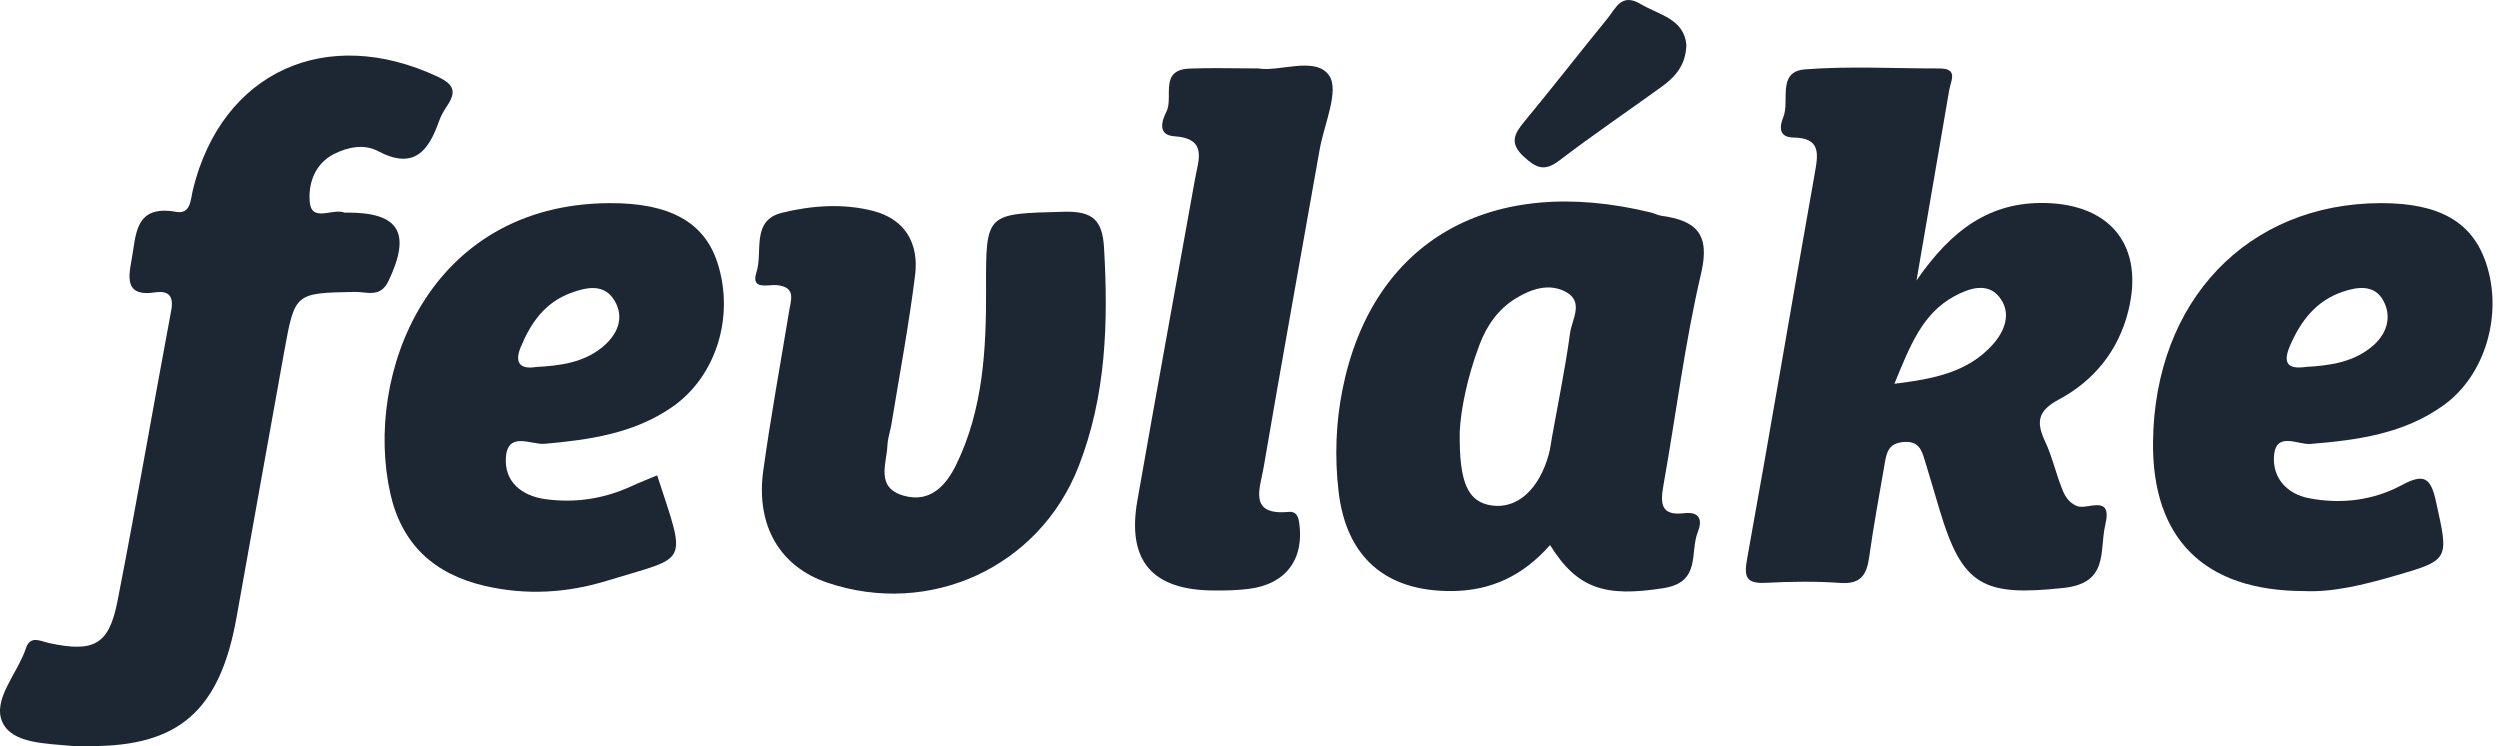 <svg width="134" height="40" viewBox="0 0 134 40" fill="none" xmlns="http://www.w3.org/2000/svg">
<path d="M109.617 10.881C106.688 10.82 104.627 12.273 102.725 15.033C103.376 11.244 103.93 8.037 104.479 4.826C104.566 4.319 104.983 3.665 103.945 3.669C101.546 3.673 99.137 3.533 96.754 3.718C95.223 3.835 95.95 5.412 95.579 6.297C95.367 6.812 95.356 7.36 96.117 7.371C97.587 7.39 97.466 8.215 97.273 9.285C96.049 16.157 94.897 23.047 93.651 29.919C93.465 30.94 93.586 31.295 94.67 31.238C95.992 31.17 97.326 31.151 98.644 31.246C99.743 31.322 100.057 30.804 100.19 29.851C100.421 28.168 100.739 26.496 101.024 24.825C101.122 24.25 101.228 23.766 102.012 23.694C102.812 23.618 102.986 24.076 103.157 24.635C103.433 25.539 103.698 26.443 103.967 27.347C105.184 31.416 106.313 31.972 110.594 31.515C113.064 31.254 112.511 29.518 112.845 28.126C113.246 26.428 111.863 27.366 111.31 27.12C110.836 26.912 110.655 26.541 110.503 26.144C110.185 25.324 109.988 24.45 109.617 23.66C109.135 22.635 109.211 22.026 110.34 21.421C112.242 20.407 113.549 18.796 114.08 16.656C114.936 13.21 113.155 10.953 109.617 10.881ZM106.775 18.509C105.46 19.938 103.71 20.305 101.539 20.57C102.38 18.535 103.028 16.818 104.748 15.88C105.521 15.461 106.532 15.098 107.18 15.941C107.832 16.788 107.464 17.756 106.775 18.509Z" fill="#1D2633"/>
<path d="M18.641 11.395C18.576 11.395 18.508 11.41 18.451 11.391C17.83 11.153 16.701 11.939 16.603 10.828C16.515 9.878 16.849 8.797 17.887 8.263C18.645 7.874 19.52 7.708 20.266 8.101C22.168 9.111 22.964 8.112 23.528 6.505C23.631 6.21 23.794 5.93 23.968 5.669C24.449 4.951 24.369 4.542 23.491 4.126C17.493 1.297 11.893 3.846 10.344 10.154C10.215 10.672 10.234 11.497 9.453 11.357C7.191 10.952 7.305 12.597 7.047 13.963C6.854 14.984 6.763 15.906 8.309 15.672C9.025 15.566 9.324 15.85 9.177 16.644C8.203 21.836 7.313 27.044 6.297 32.225C5.839 34.562 5.035 34.978 2.656 34.475C2.171 34.369 1.626 34.033 1.391 34.744C0.947 36.09 -0.417 37.493 0.125 38.7C0.652 39.876 2.505 39.846 3.888 39.985C4.202 40.016 4.52 39.989 4.835 39.989C9.593 40.012 11.787 38.079 12.677 33.099C13.534 28.334 14.379 23.565 15.242 18.8C15.807 15.687 15.822 15.71 19.016 15.646C19.637 15.634 20.38 15.982 20.816 15.075C22.047 12.503 21.418 11.395 18.641 11.395Z" fill="#1D2633"/>
<path d="M89.047 11.565C88.862 11.538 88.688 11.44 88.506 11.395C79.894 9.284 73.563 12.889 71.96 20.861C71.6 22.653 71.536 24.484 71.744 26.314C72.146 29.846 74.252 31.707 77.821 31.68C79.897 31.665 81.614 30.879 83.084 29.215C84.554 31.593 86.081 32.009 89.161 31.525C91.196 31.208 90.563 29.608 91.002 28.519C91.256 27.891 91.127 27.403 90.256 27.509C88.972 27.664 88.998 26.923 89.165 25.981C89.839 22.203 90.305 18.38 91.18 14.651C91.684 12.507 90.885 11.818 89.047 11.565ZM84.156 17.854C83.902 19.718 83.52 21.564 83.19 23.413C83.133 23.723 83.099 24.037 83.019 24.34C82.5 26.235 81.318 27.293 79.954 27.093C78.704 26.908 78.2 25.936 78.242 23.141C78.295 21.953 78.655 20.18 79.306 18.467C79.693 17.438 80.307 16.572 81.246 15.993C82.08 15.483 83.042 15.161 83.936 15.649C84.914 16.186 84.251 17.128 84.156 17.854Z" fill="#1D2633"/>
<path d="M57.025 11.35C52.838 11.463 52.838 11.38 52.853 15.521C52.865 18.747 52.694 21.95 51.251 24.911C50.705 26.027 49.849 26.98 48.421 26.564C46.917 26.122 47.526 24.855 47.568 23.852C47.583 23.478 47.72 23.115 47.78 22.741C48.216 20.078 48.716 17.423 49.05 14.746C49.258 13.067 48.534 11.751 46.795 11.304C45.181 10.892 43.507 11.013 41.919 11.403C40.241 11.815 40.904 13.49 40.548 14.587C40.222 15.582 41.184 15.234 41.643 15.283C42.681 15.389 42.397 16.069 42.298 16.671C41.832 19.522 41.305 22.366 40.911 25.229C40.502 28.179 41.813 30.372 44.333 31.227C49.842 33.095 55.71 30.402 57.817 24.991C59.291 21.216 59.408 17.28 59.177 13.29C59.09 11.803 58.582 11.308 57.025 11.35Z" fill="#1D2633"/>
<path d="M32.659 10.888C22.964 10.945 19.501 20.07 20.918 26.439C21.528 29.173 23.271 30.777 25.995 31.405C28.207 31.919 30.409 31.783 32.53 31.129C36.937 29.771 36.827 30.391 35.224 25.479C34.758 25.675 34.292 25.853 33.834 26.065C32.364 26.742 30.818 26.972 29.227 26.753C27.957 26.575 27.029 25.826 27.116 24.518C27.215 23.092 28.484 23.852 29.196 23.788C31.606 23.573 33.963 23.236 36.005 21.833C38.388 20.195 39.384 16.969 38.46 14.095C37.755 11.898 35.88 10.869 32.659 10.888ZM32.288 18.607C31.276 19.439 30.026 19.602 28.734 19.67C27.889 19.813 27.567 19.454 27.901 18.63C28.435 17.325 29.196 16.217 30.606 15.699C31.485 15.373 32.405 15.203 32.947 16.126C33.497 17.064 33.072 17.96 32.288 18.607Z" fill="#1D2633"/>
<path d="M133.243 14.073C132.497 11.883 130.735 10.885 127.617 10.888C120.468 10.9 115.482 16.122 115.402 23.69C115.349 28.856 118.126 31.67 123.483 31.681C125.018 31.757 126.674 31.352 128.31 30.879C131.33 30.009 131.254 30.009 130.572 26.893C130.292 25.6 129.928 25.361 128.746 25.997C127.208 26.825 125.495 27.033 123.779 26.708C122.597 26.485 121.805 25.638 121.885 24.45C121.976 23.1 123.177 23.849 123.832 23.796C126.374 23.588 128.86 23.251 130.989 21.712C133.232 20.093 134.175 16.803 133.243 14.073ZM127.249 18.479C126.215 19.413 124.904 19.594 123.601 19.666C122.51 19.829 122.381 19.36 122.76 18.494C123.336 17.185 124.146 16.126 125.556 15.642C126.378 15.362 127.261 15.249 127.734 16.092C128.2 16.924 127.973 17.82 127.249 18.479Z" fill="#1D2633"/>
<path d="M67.444 3.668C66.023 3.668 64.887 3.627 63.754 3.676C62.106 3.744 62.92 5.219 62.515 5.998C62.291 6.429 62.011 7.238 62.931 7.303C64.75 7.42 64.231 8.577 64.053 9.595C63.026 15.343 61.969 21.088 60.961 26.843C60.401 30.05 61.749 31.624 65.023 31.65C65.652 31.658 66.285 31.643 66.91 31.567C68.922 31.329 69.929 29.963 69.634 27.997C69.573 27.604 69.425 27.407 69.077 27.437C66.895 27.645 67.539 26.167 67.724 25.089C68.698 19.393 69.729 13.709 70.733 8.018C70.971 6.66 71.805 4.856 71.237 4.043C70.501 2.995 68.562 3.869 67.444 3.668Z" fill="#1D2633"/>
<path d="M81.686 8.407C82.338 9.005 82.785 9.209 83.573 8.608C85.365 7.239 87.237 5.972 89.067 4.648C89.798 4.119 90.37 3.476 90.389 2.39C90.249 1.002 88.934 0.806 87.937 0.216C86.911 -0.397 86.611 0.435 86.176 0.972C84.668 2.818 83.209 4.701 81.69 6.535C81.137 7.201 80.913 7.696 81.686 8.407Z" fill="#1D2633"/>
</svg>
